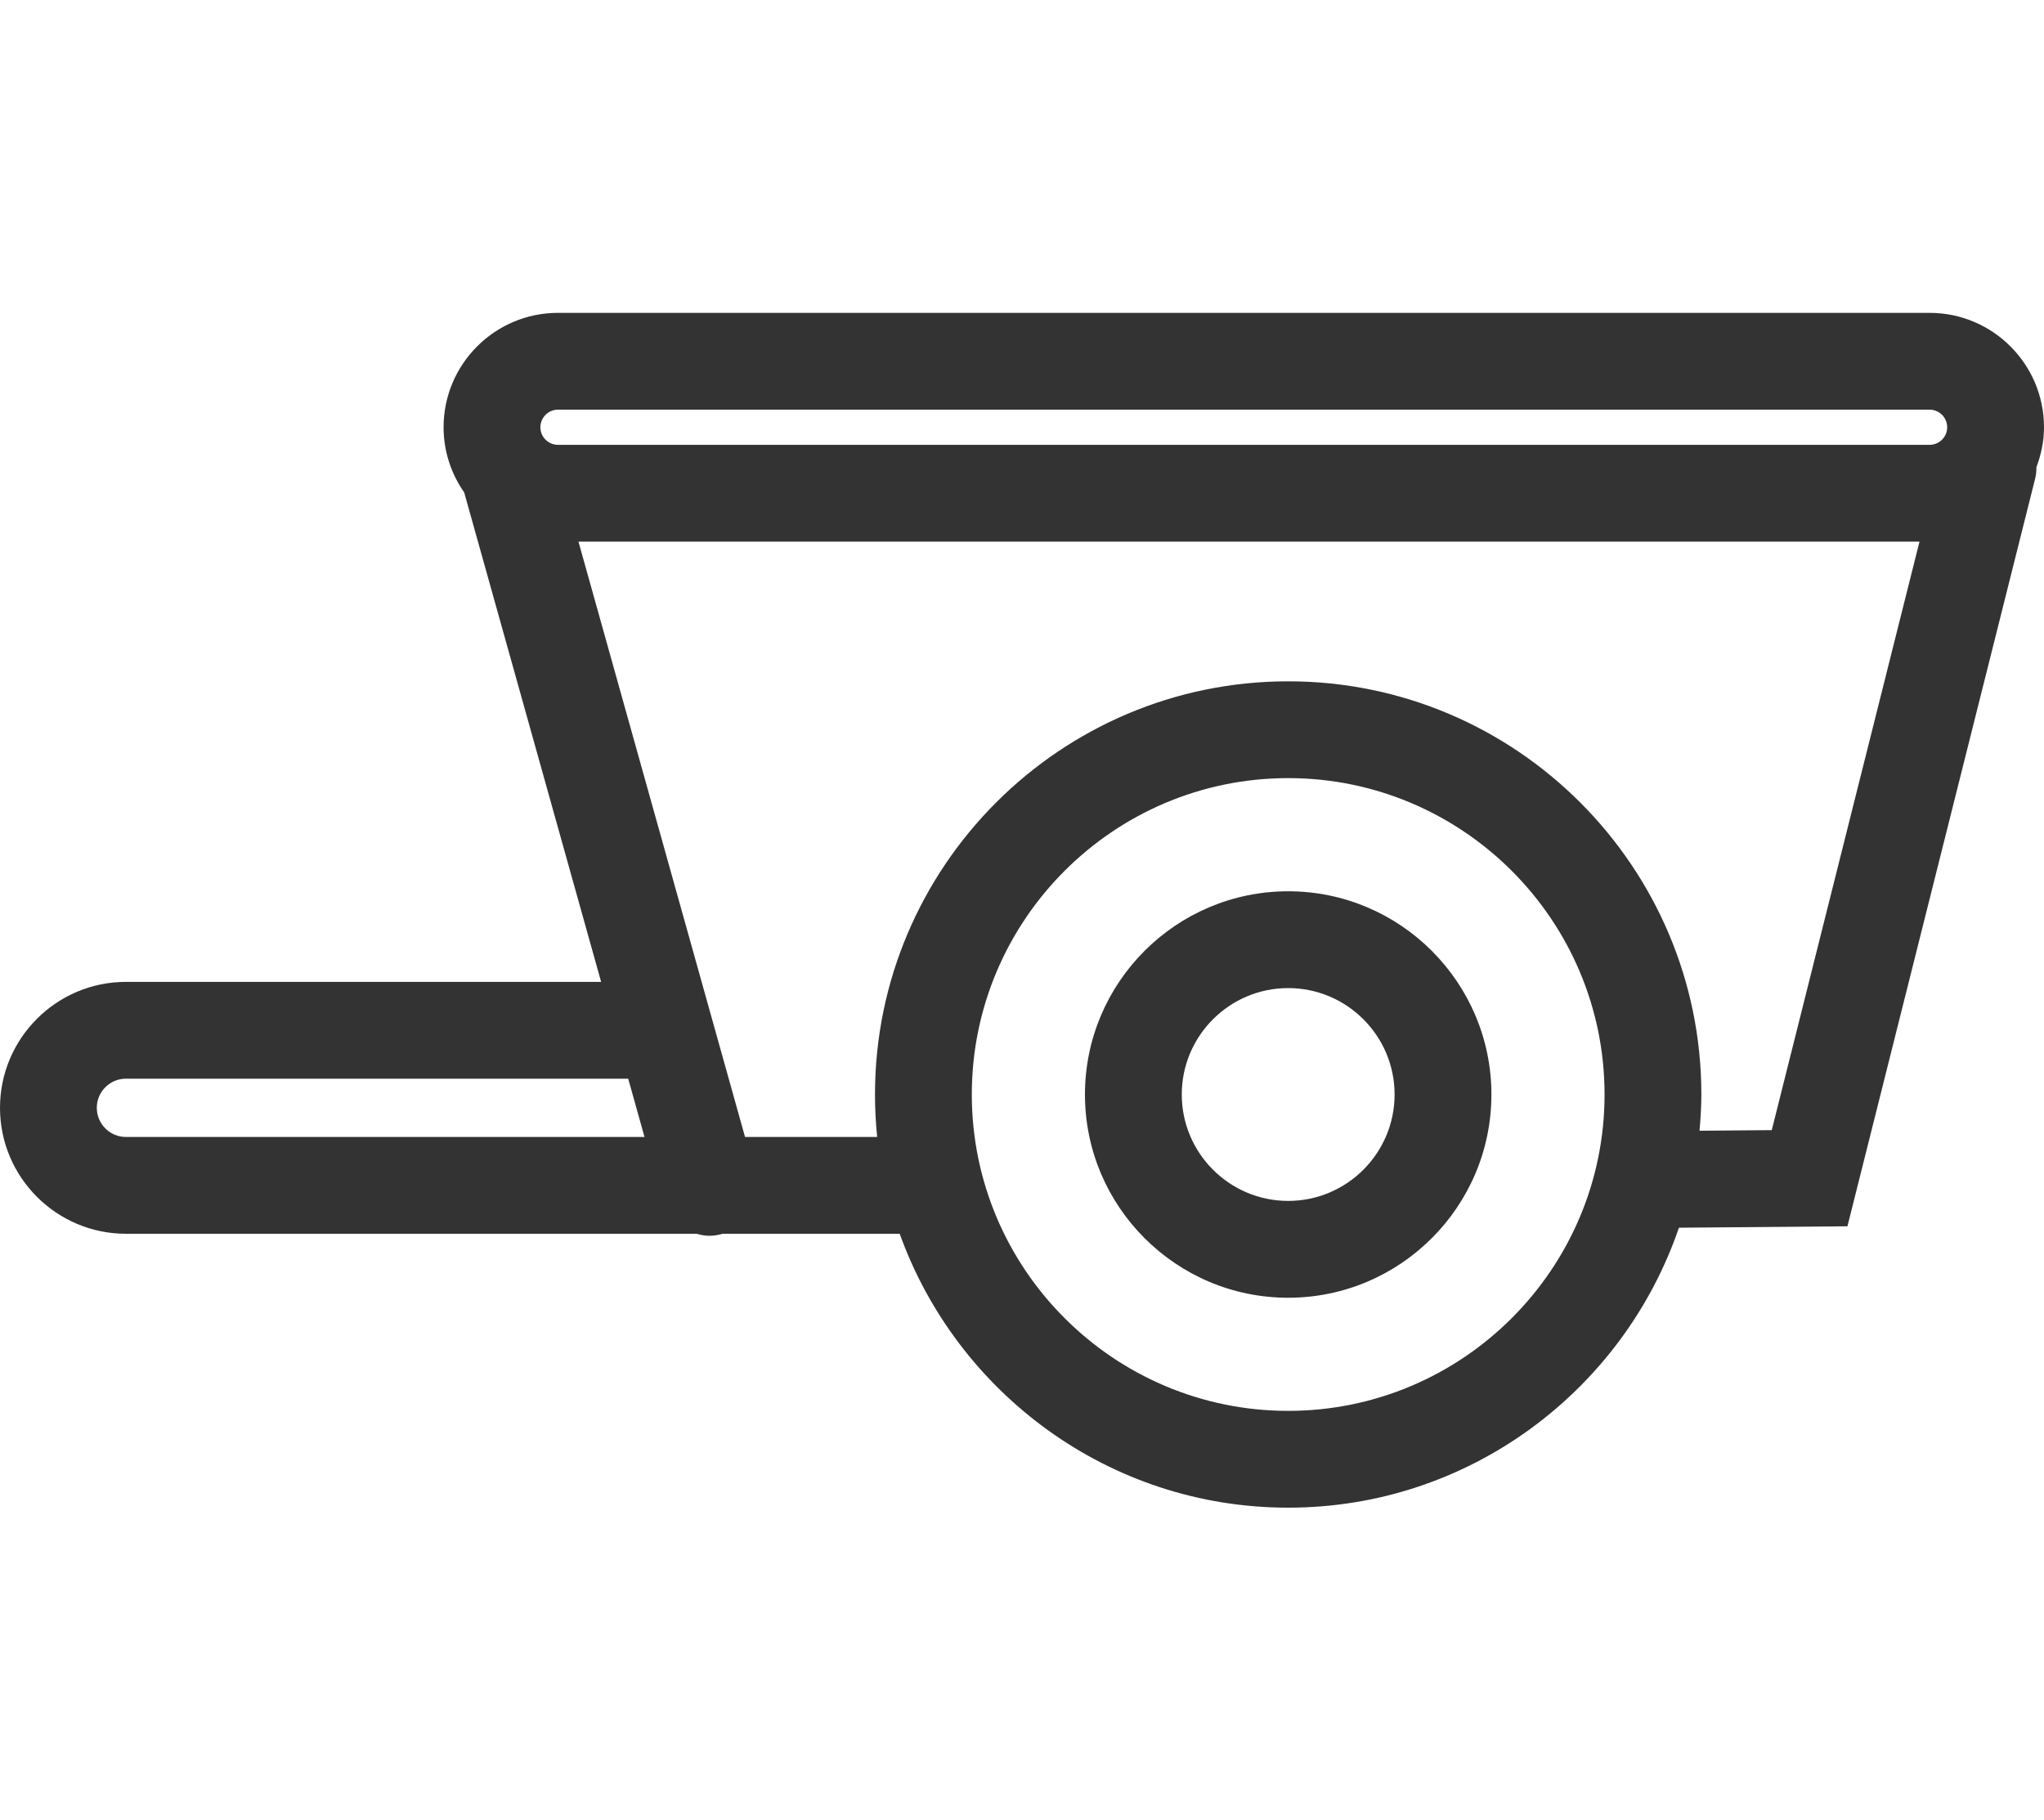 <?xml version="1.0" standalone="no"?><!DOCTYPE svg PUBLIC "-//W3C//DTD SVG 1.1//EN" "http://www.w3.org/Graphics/SVG/1.1/DTD/svg11.dtd"><svg class="icon" width="200px" height="178.09px" viewBox="0 0 1150 1024" version="1.1" xmlns="http://www.w3.org/2000/svg"><path fill="#333333" d="M1150 240.37c0-35.49-28.87-64.36-64.36-64.36H313.92c-35.48 0-64.35 28.86-64.35 64.36 0 13.64 4.33 26.26 11.6 36.68l77.04 275.36H70.86c-39.08 0-70.86 31.79-70.86 70.86s31.79 70.86 70.86 70.86H391.9c2.25 0.6 4.53 1.13 6.92 1.13 2.43 0 4.9-0.32 7.36-1.01 0.11-0.03 0.21-0.09 0.32-0.12h99.69c32.26 89.68 117.93 154.1 218.58 154.1 101.93 0 188.55-66.04 219.83-157.51l94.81-0.8 105.6-420.61c0.55-2.19 0.73-4.36 0.74-6.52 2.62-6.99 4.25-14.49 4.25-22.42z m-836.08-9.89h771.72c5.45 0 9.89 4.43 9.89 9.89s-4.44 9.89-9.89 9.89H313.92c-5.45 0-9.88-4.43-9.88-9.89s4.43-9.89 9.88-9.89zM54.46 623.27c0-9.04 7.36-16.4 16.4-16.4h282.58l9.18 32.8H70.86c-9.04 0-16.4-7.36-16.4-16.4z m670.3 170.5c-98.15 0-178-79.85-178-178s79.85-178 178-178 178 79.85 178 178-79.85 178-178 178z m272.07-157.95l-40.64 0.34c0.59-6.73 1.03-13.51 1.03-20.39 0-128.18-104.28-232.46-232.46-232.46S492.29 487.59 492.29 615.77c0 8.07 0.42 16.04 1.23 23.9h-74.35l-93.71-334.94h754.49l-83.12 331.09z"  /><path fill="#333333" d="M724.76 501.44c-63.04 0-114.34 51.29-114.34 114.34s51.29 114.34 114.34 114.34S839.1 678.83 839.1 615.78s-51.3-114.34-114.34-114.34z m0 174.2c-33.01 0-59.87-26.86-59.87-59.87s26.86-59.87 59.87-59.87 59.87 26.86 59.87 59.87-26.86 59.87-59.87 59.87z"  /></svg>